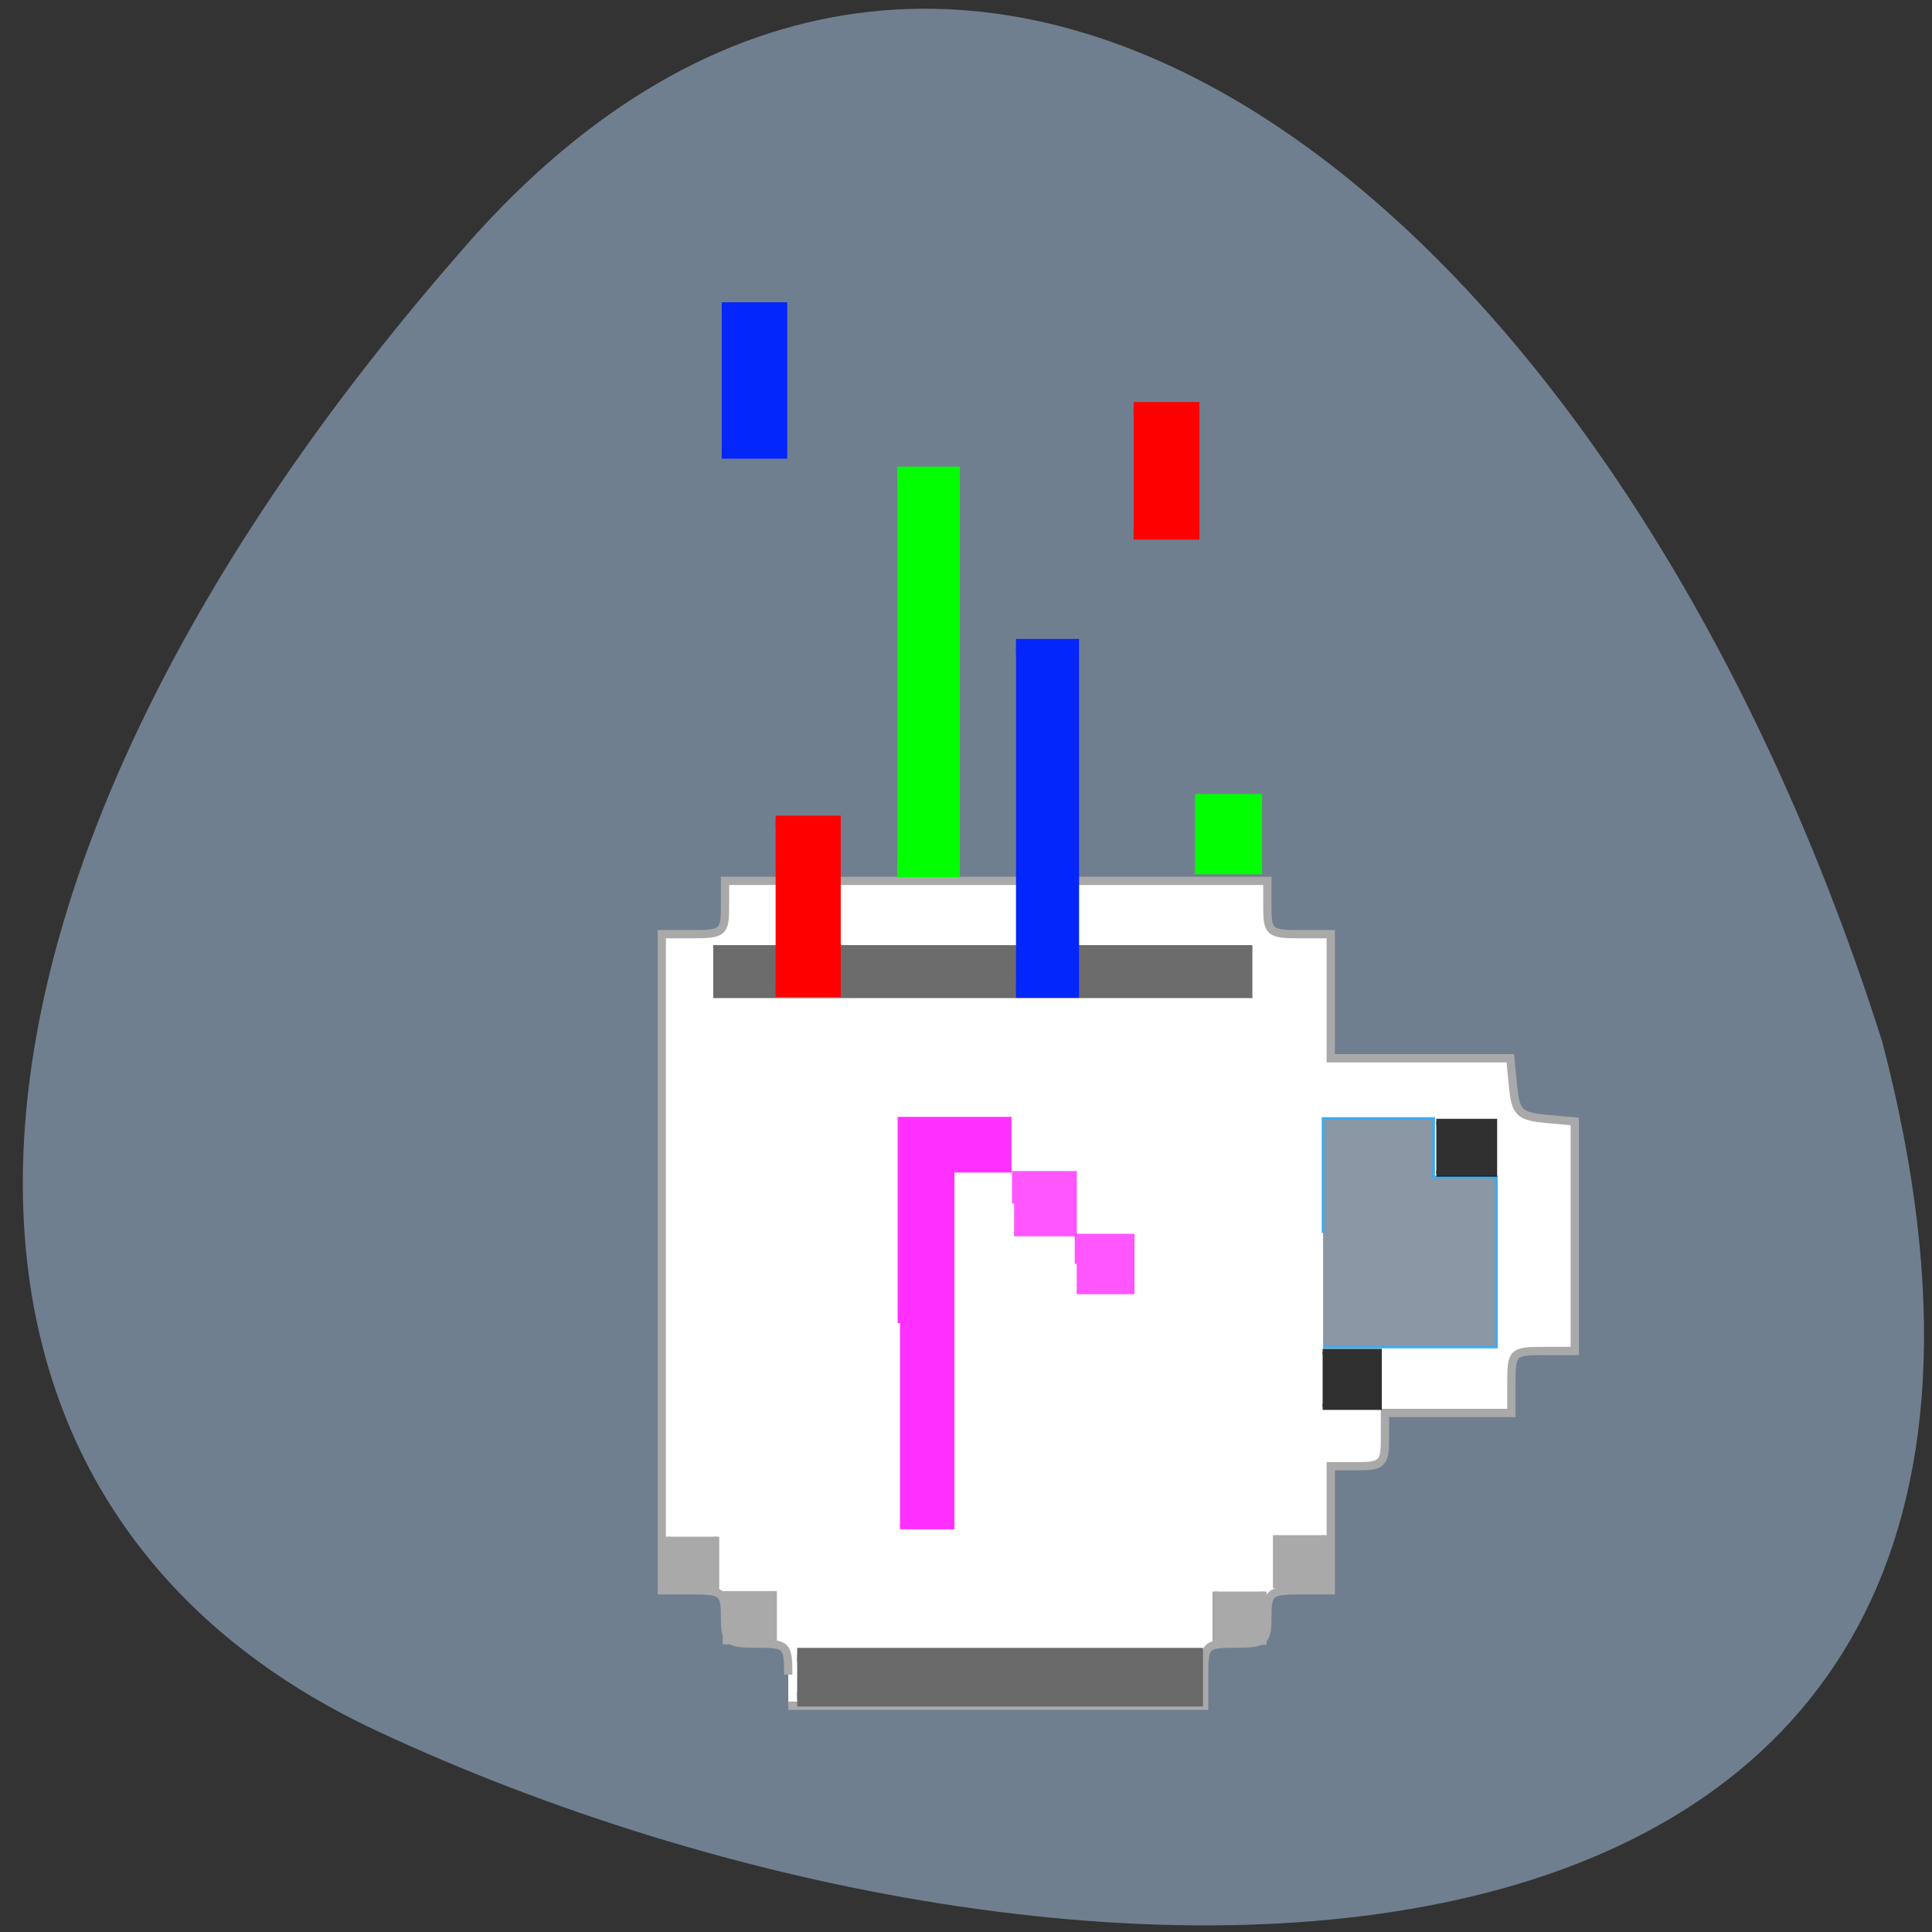 <svg xmlns="http://www.w3.org/2000/svg" xmlns:xlink="http://www.w3.org/1999/xlink" viewBox="0 0 48 48"><rect x="0" y="0" width="48" height="48" fill="#333333" stroke="none"/><defs><g id="3" clip-path="url(#2)"><path d="m 174.85 162.92 v -15.1 h 14.604 v 7.75 h 8.292 v 22.438 h -22.896" transform="scale(0.188)" fill="#707f8f" stroke="#1097ec" stroke-width="0.361"/></g><g id="6" clip-path="url(#5)"><path d="m 118.94 174.85 v -26.938 h 14.417 v 6.729 h -7.542 v 47.15 h -6.875" transform="scale(0.188)" fill="#f0f" stroke="#f0f" stroke-width="0.628"/></g><g id="9" clip-path="url(#8)"><path d="m 134.02 159.06 v -4.02 h 8 v 8.06 h -8" transform="scale(0.188)" fill="#ff2fff" stroke="#ff2fff" stroke-width="0.571"/></g><g id="C" clip-path="url(#B)"><path d="m 142.29 167.04 v -3.729 h 7.375 v 7.458 h -7.375" transform="scale(0.188)" fill="#ff2fff" stroke="#ff2fff" stroke-width="0.527"/></g><g id="F" clip-path="url(#E)"><path d="m 189.81 148.25 h 7.646 v 6.854 h -7.646" transform="scale(0.188)" stroke="#000" stroke-width="0.793"/></g><g id="I" clip-path="url(#H)"><path d="m 174.79 178.65 h 7.417 v 7.271 h -7.417" transform="scale(0.188)" stroke="#000" stroke-width="0.805"/></g><clipPath id="E"><path d="M 0,0 H48 V48 H0 z"/></clipPath><clipPath id="B"><path d="M 0,0 H48 V48 H0 z"/></clipPath><clipPath id="5"><path d="M 0,0 H48 V48 H0 z"/></clipPath><clipPath id="8"><path d="M 0,0 H48 V48 H0 z"/></clipPath><clipPath id="2"><path d="M 0,0 H48 V48 H0 z"/></clipPath><clipPath id="H"><path d="M 0,0 H48 V48 H0 z"/></clipPath><filter id="0" filterUnits="objectBoundingBox" x="0" y="0" width="48" height="48"><feColorMatrix type="matrix" in="SourceGraphic" values="0 0 0 0 1 0 0 0 0 1 0 0 0 0 1 0 0 0 1 0"/></filter><mask id="G"><g filter="url(#0)"><path fill-opacity="0.812" d="M 0,0 H48 V48 H0 z"/></g></mask><mask id="D"><g filter="url(#0)"><path fill-opacity="0.812" d="M 0,0 H48 V48 H0 z"/></g></mask><mask id="1"><g filter="url(#0)"><path fill-opacity="0.812" d="M 0,0 H48 V48 H0 z"/></g></mask><mask id="A"><g filter="url(#0)"><path fill-opacity="0.812" d="M 0,0 H48 V48 H0 z"/></g></mask><mask id="7"><g filter="url(#0)"><path fill-opacity="0.812" d="M 0,0 H48 V48 H0 z"/></g></mask><mask id="4"><g filter="url(#0)"><path fill-opacity="0.812" d="M 0,0 H48 V48 H0 z"/></g></mask></defs><path d="m 11.594 6.082 c -13.875 15.781 -14.695 31.09 -2.238 36.918 c 17.18 8.03 44.06 8.363 37.41 -17.11 c -6.715 -21.19 -22.941 -33.715 -35.17 -19.813" fill="#707f8f"/><path d="m 104.17 221.31 c 0 -3.917 -0.188 -4.104 -4.167 -4.104 c -3.854 0 -4.188 -0.292 -4.188 -3.521 c 0 -3.229 -0.333 -3.521 -4.188 -3.521 h -4.167 v -86.71 h 4.167 c 3.854 0 4.188 -0.271 4.188 -3.521 v -3.521 h 71.67 v 3.521 c 0 3.25 0.333 3.521 4.188 3.521 h 4.188 v 16.396 h 23.729 l 0.375 3.813 c 0.333 3.354 0.854 3.854 4.25 4.188 l 3.896 0.354 v 30.333 h -4.188 c -3.979 0 -4.188 0.188 -4.188 4.083 v 4.104 h -16.708 v 3.521 c 0 3.125 -0.396 3.521 -3.583 3.521 h -3.583 v 16.396 h -4.188 c -3.854 0 -4.188 0.292 -4.188 3.521 c 0 3.229 -0.333 3.521 -4.167 3.521 c -3.979 0 -4.188 0.188 -4.188 4.104 v 4.104 h -54.958" transform="scale(0.188)" fill="#fff" stroke="#a9a9a9" stroke-width="1.093"/><use xlink:href="#3" mask="url(#1)"/><use xlink:href="#6" mask="url(#4)"/><use xlink:href="#9" mask="url(#7)"/><use xlink:href="#C" mask="url(#A)"/><use xlink:href="#F" mask="url(#D)"/><use xlink:href="#I" mask="url(#G)"/><path d="m 105.35 218.73 h 52.667 v 5.833 h -52.667" transform="scale(0.188)" fill="#696969" stroke="#696969" stroke-width="1.922"/><path d="m 124.9 -164.4 h 5.896 v 69.04 h -5.896" transform="matrix(0 0.188 -0.188 0 0 0)" fill="#6c6c6c" stroke="#6c6c6c" stroke-width="2.213"/><g transform="scale(0.188)"><g fill="#0326fa" stroke="#0326fa"><path d="m 134.27 85.44 h 7.333 v 45.42 h -7.333" stroke-width="2"/><path d="m 95.38 40.625 h 7.979 v 19.313 h -7.979" stroke-width="1.361"/></g><g fill="#f00" stroke="#f00"><path d="m 149.81 53.771 h 8.06 v 16.896 h -8.06" stroke-width="1.279"/><path d="m 102.5 108.52 h 7.875 v 22.5 h -7.875" stroke-width="1.46"/></g><g fill="#0f0" stroke="#0f0"><path d="m 118.58 62.729 h 7.208 v 52.13 h -7.208" stroke-width="2.125"/><path d="m 157.94 105.42 h 8.354 v 9.625 h -8.354" stroke-width="0.984"/></g></g><g fill="#a9a9a9" stroke="#a9a9a9" stroke-width="0.718" transform="matrix(0 0.188 -0.188 0 0 0)"><path d="m 203.08 -94.69 h 6.667 v 6.417 h -6.667"/><path d="m 202.88 -175.02 h 6.646 v 6.438 h -6.646"/><path d="m 210.33 -167.02 h 6.667 v 6.438 h -6.667"/><path d="m 210.27 -102.31 h 6.667 v 6.438 h -6.667"/></g></svg>